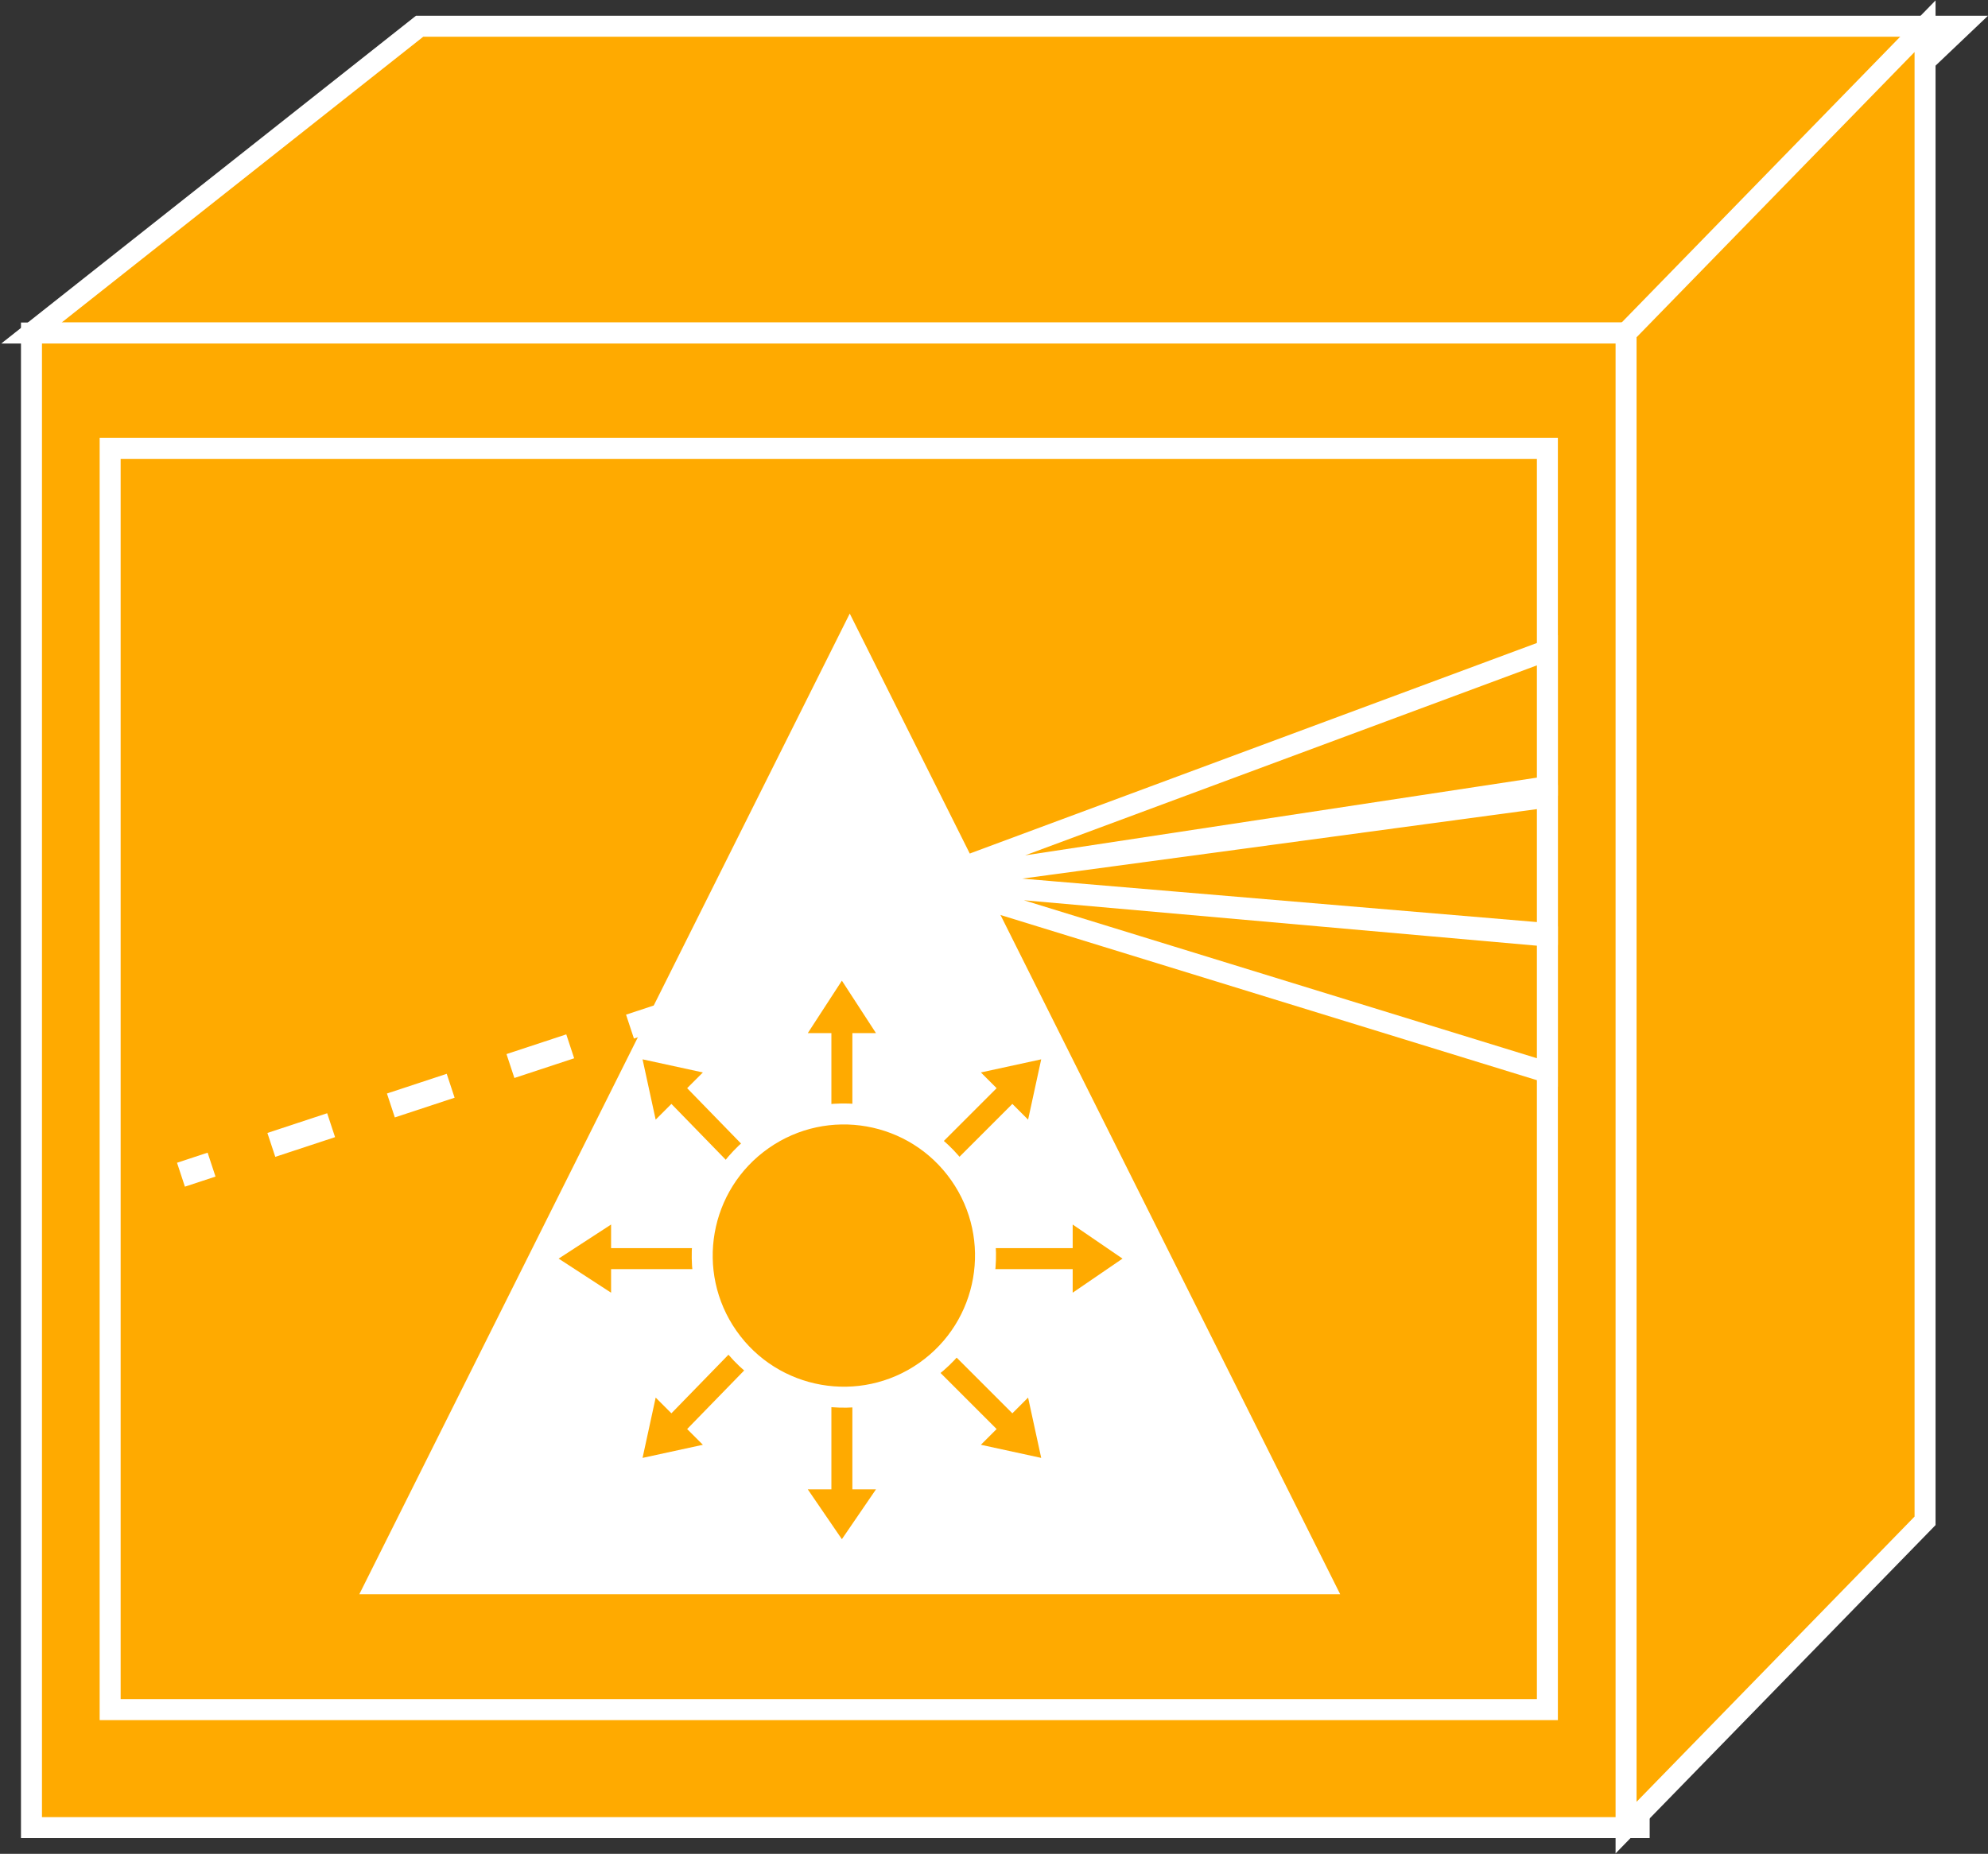 <?xml version="1.0" encoding="utf-8"?>
<!-- Generator: Adobe Illustrator 20.1.0, SVG Export Plug-In . SVG Version: 6.00 Build 0)  -->
<svg version="1.1" id="Layer_1" xmlns="http://www.w3.org/2000/svg" xmlns:xlink="http://www.w3.org/1999/xlink" x="0px" y="0px"
	 viewBox="0 0 75.8 70.7" style="enable-background:new 0 0 75.8 70.7;" xml:space="preserve">
<rect x="0" y="0" width="75.8" height="70.7" fill="#333333" stroke="none"/>
<style type="text/css">
	.st0{fill:#FFAA00;stroke:#FFFFFF;stroke-width:0.8;}
	.st1{fill:none;stroke:#FFFFFF;stroke-width:0.96;stroke-dasharray:2.4;}
	.st2{fill:#FFFFFF;}
	.st3{fill:#FFAA00;}
</style>
<g>
	<g>
		<polygon class="st0" points="74.8,1 62.5,12.7 1.2,12.7 16,1 		"/>
		<g>
			<rect x="1.2" y="12.7" class="st0" width="61.3" height="57"/>
		</g>
		<g>
			<polygon class="st0" points="73.4,58 73.4,1 62,12.7 62,69.7 			"/>
		</g>
	</g>
	<rect x="4.2" y="17.1" class="st0" width="54.8" height="48.1"/>
	<g>
		<g>
			<g>
				<line class="st1" x1="26.3" y1="38.4" x2="6.9" y2="44.8"/>
				<polygon class="st0" points="35.3,33.6 59,24.8 59,30 				"/>
				<polyline class="st0" points="35.3,33.6 59,30.4 59,35.6 35.3,33.6 				"/>
				<polyline class="st0" points="35.3,33.6 59,35.7 59,40.9 35.3,33.6 				"/>
				<polygon class="st2" points="51.1,60.8 13.7,60.8 32.4,23.4 32.4,23.4 				"/>
			</g>
		</g>
		<g>
			<polygon class="st3" points="29.8,45.2 26.2,41.5 26.8,40.9 24.5,40.4 25,42.7 25.6,42.1 29.2,45.8 			"/>
			<polygon class="st3" points="28.5,47.6 23.3,47.6 23.3,46.7 21.3,48 23.3,49.3 23.3,48.4 28.5,48.4 			"/>
			<polygon class="st3" points="29.2,50.2 25.6,53.9 25,53.3 24.5,55.6 26.8,55.1 26.2,54.5 29.8,50.8 			"/>
			<polygon class="st3" points="31.7,51.6 31.7,56.8 30.8,56.8 32.1,58.7 33.4,56.8 32.5,56.8 32.5,51.6 			"/>
			<polygon class="st3" points="31.7,44.6 31.7,39.4 30.8,39.4 32.1,37.4 33.4,39.4 32.5,39.4 32.5,44.6 			"/>
			<polygon class="st3" points="34.3,50.8 38,54.5 37.4,55.1 39.7,55.6 39.2,53.3 38.6,53.9 34.9,50.2 			"/>
			<polygon class="st3" points="35.7,48.4 40.9,48.4 40.9,49.3 42.8,48 40.9,46.7 40.9,47.6 35.7,47.6 			"/>
			<polygon class="st3" points="34.9,45.8 38.6,42.1 39.2,42.7 39.7,40.4 37.4,40.9 38,41.5 34.3,45.2 			"/>
			
				<ellipse transform="matrix(0.819 -0.574 0.574 0.819 -21.691 27.137)" class="st0" cx="32.2" cy="47.9" rx="5.4" ry="5.4"/>
		</g>
	</g>
</g>
</svg>
